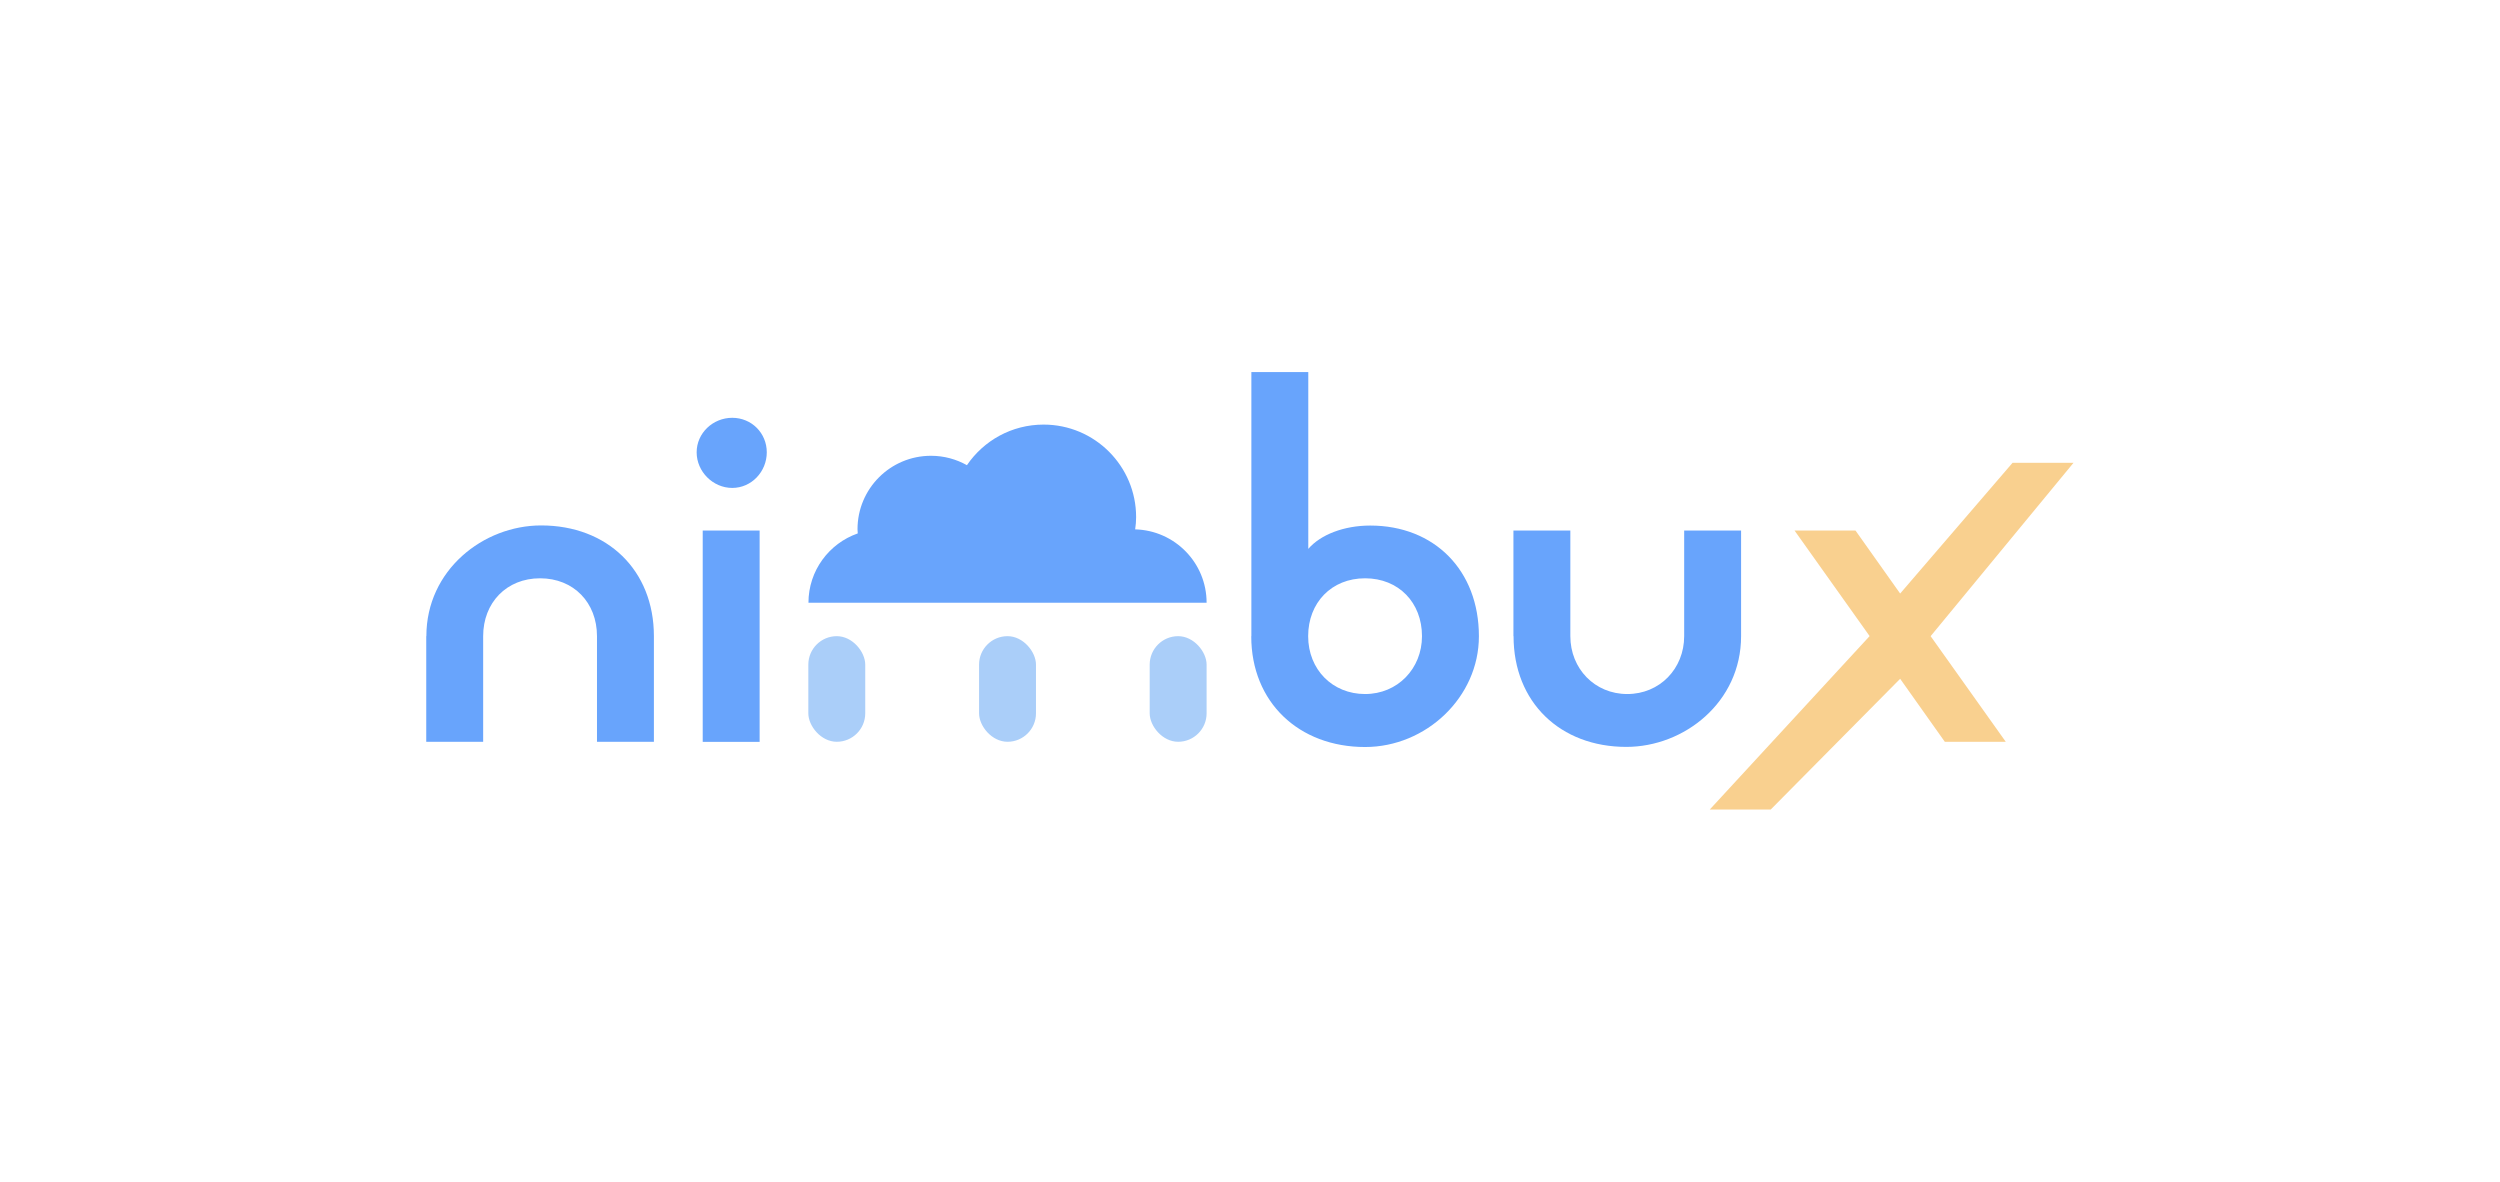 <?xml version="1.0" encoding="UTF-8"?>
<svg id="Capa_1" xmlns="http://www.w3.org/2000/svg" viewBox="0 0 209.97 99.24">
  <defs>
    <style>
      .cls-1 {
        fill: #f9d08f;
      }

      .cls-2 {
        fill: #68a4fc;
      }

      .cls-3 {
        fill: #aacef9;
      }
    </style>
  </defs>
  <path class="cls-2" d="M101.34,50.62c0-3.35-2.67-6.07-6-6.16.05-.34.08-.68.08-1.03,0-4.29-3.48-7.77-7.77-7.77-2.68,0-5.04,1.35-6.44,3.41-.89-.5-1.92-.79-3.02-.79-3.41,0-6.17,2.76-6.17,6.17,0,.12.01.23.02.35-2.41.84-4.14,3.13-4.14,5.82h33.45Z"/>
  <path class="cls-2" d="M35.81,53.43c0-5.55,4.78-9.3,9.64-9.3,5.55,0,9.47,3.75,9.47,9.3v8.87h-4.78v-8.87c0-2.82-1.96-4.86-4.78-4.86s-4.78,2.05-4.78,4.86v8.87h-4.78v-8.87Z"/>
  <path class="cls-2" d="M58.51,37.99c0-1.62,1.37-2.9,2.99-2.9s2.9,1.28,2.9,2.9-1.28,2.99-2.9,2.99-2.99-1.37-2.99-2.99ZM59.02,44.56h4.78v17.75h-4.78v-17.75Z"/>
  <path class="cls-2" d="M105.1,53.43v-22.18h4.78v14.85c1.02-1.19,2.99-1.96,5.2-1.96,5.38,0,9.13,3.75,9.13,9.3,0,5.12-4.44,9.3-9.56,9.3-5.55,0-9.56-3.75-9.56-9.3ZM119.43,53.43c0-2.82-1.96-4.86-4.78-4.86s-4.78,2.05-4.78,4.86,2.05,4.86,4.78,4.86,4.78-2.13,4.78-4.86Z"/>
  <path class="cls-2" d="M127.11,53.43v-8.87h4.78v8.87c0,2.73,2.05,4.86,4.78,4.86s4.78-2.13,4.78-4.86v-8.87h4.78v8.87c0,5.55-4.78,9.3-9.64,9.3-5.55,0-9.47-3.75-9.47-9.3Z"/>
  <path class="cls-1" d="M157.03,53.43l-6.31-8.87h5.12l3.75,5.29,9.44-10.98h5.12l-12,14.56,6.31,8.87h-5.12l-3.75-5.29-10.87,10.98h-5.12l13.42-14.56Z"/>
  <g>
    <rect class="cls-3" x="82.23" y="53.43" width="4.78" height="8.87" rx="2.39" ry="2.39"/>
    <rect class="cls-3" x="96.56" y="53.43" width="4.78" height="8.87" rx="2.39" ry="2.39"/>
    <rect class="cls-3" x="67.89" y="53.43" width="4.78" height="8.87" rx="2.39" ry="2.39"/>
  </g>
</svg>